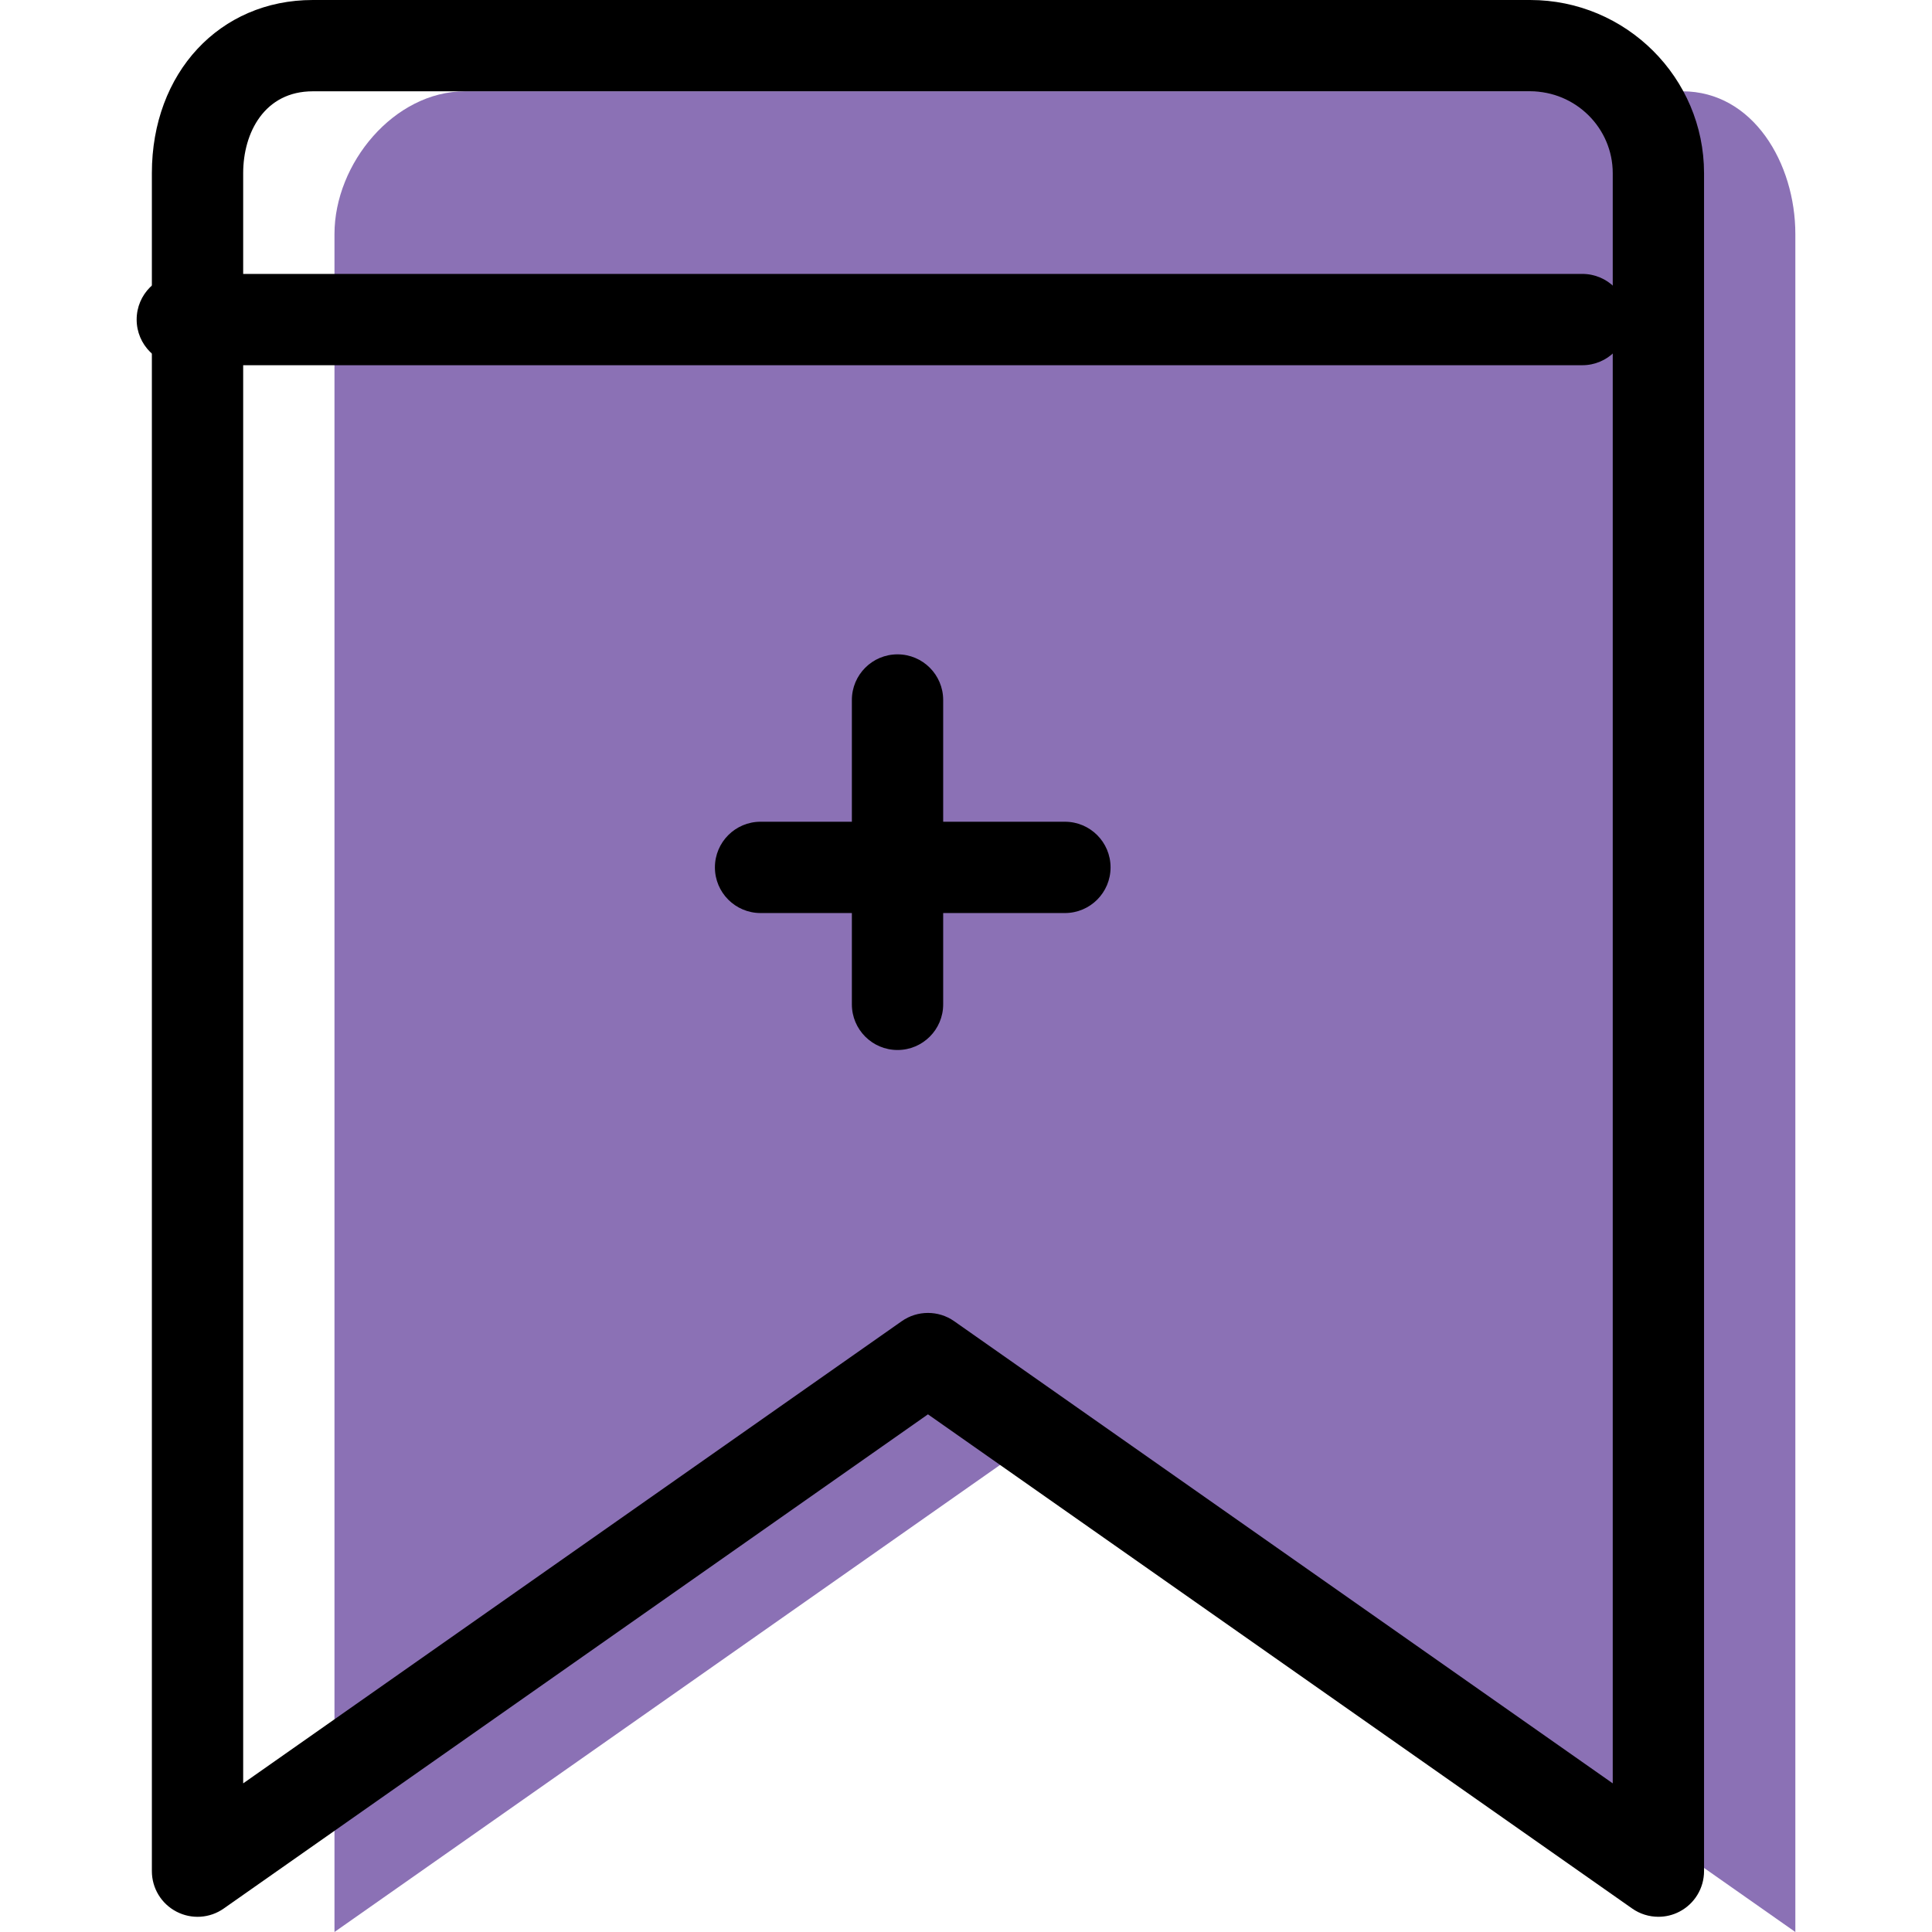 <?xml version="1.0" encoding="iso-8859-1"?>
<!-- Generator: Adobe Illustrator 19.1.0, SVG Export Plug-In . SVG Version: 6.00 Build 0)  -->
<svg version="1.1" id="Capa_1" xmlns="http://www.w3.org/2000/svg" xmlns:xlink="http://www.w3.org/1999/xlink" x="0px" y="0px"
	 viewBox="0 0 63.48 63.48" style="enable-background:new 0 0 63.48 63.48;" xml:space="preserve">
<g>
	<g id="group-62svg">
		<path id="path-1_109_" style="fill:#8B71B5;" d="M58.99,63.48l-24-16.841l-24,16.841V7.691C10.99,5.366,12.952,3,15.277,3h40
			c2.326,0,3.713,2.366,3.713,4.691V63.48z"/>
		<path id="path-2_109_" d="M54.49,62.98c-0.303,0-0.605-0.091-0.862-0.272L30.49,46.471L7.352,62.708
			c-0.458,0.323-1.057,0.362-1.554,0.103C5.301,62.553,4.99,62.04,4.99,61.48V5.691C4.99,2.394,7.214,0,10.277,0h40
			c3.15,0,5.713,2.553,5.713,5.691V61.48c0,0.56-0.312,1.073-0.808,1.331C54.964,62.925,54.727,62.98,54.49,62.98z M30.49,43.139
			c0.302,0,0.603,0.09,0.862,0.272L52.99,58.596V5.691C52.99,4.207,51.773,3,50.277,3h-40C8.697,3,7.99,4.351,7.99,5.691v52.905
			l21.638-15.185C29.887,43.229,30.188,43.139,30.49,43.139z"/>
		<path id="path-3_108_" d="M51.99,12h-46c-0.829,0-1.5-0.672-1.5-1.5S5.161,9,5.99,9h46c0.829,0,1.5,0.672,1.5,1.5
			S52.819,12,51.99,12z"/>
		<path id="path-4_106_" d="M29.49,34.5c-0.829,0-1.5-0.672-1.5-1.5V23c0-0.828,0.671-1.5,1.5-1.5s1.5,0.672,1.5,1.5v10
			C30.99,33.828,30.319,34.5,29.49,34.5z"/>
		<path id="path-5_96_" d="M34.99,30h-10c-0.829,0-1.5-0.672-1.5-1.5s0.671-1.5,1.5-1.5h10c0.829,0,1.5,0.672,1.5,1.5
			S35.819,30,34.99,30z"/>
	</g>
</g>
<g>
</g>
<g>
</g>
<g>
</g>
<g>
</g>
<g>
</g>
<g>
</g>
<g>
</g>
<g>
</g>
<g>
</g>
<g>
</g>
<g>
</g>
<g>
</g>
<g>
</g>
<g>
</g>
<g>
</g>
</svg>
